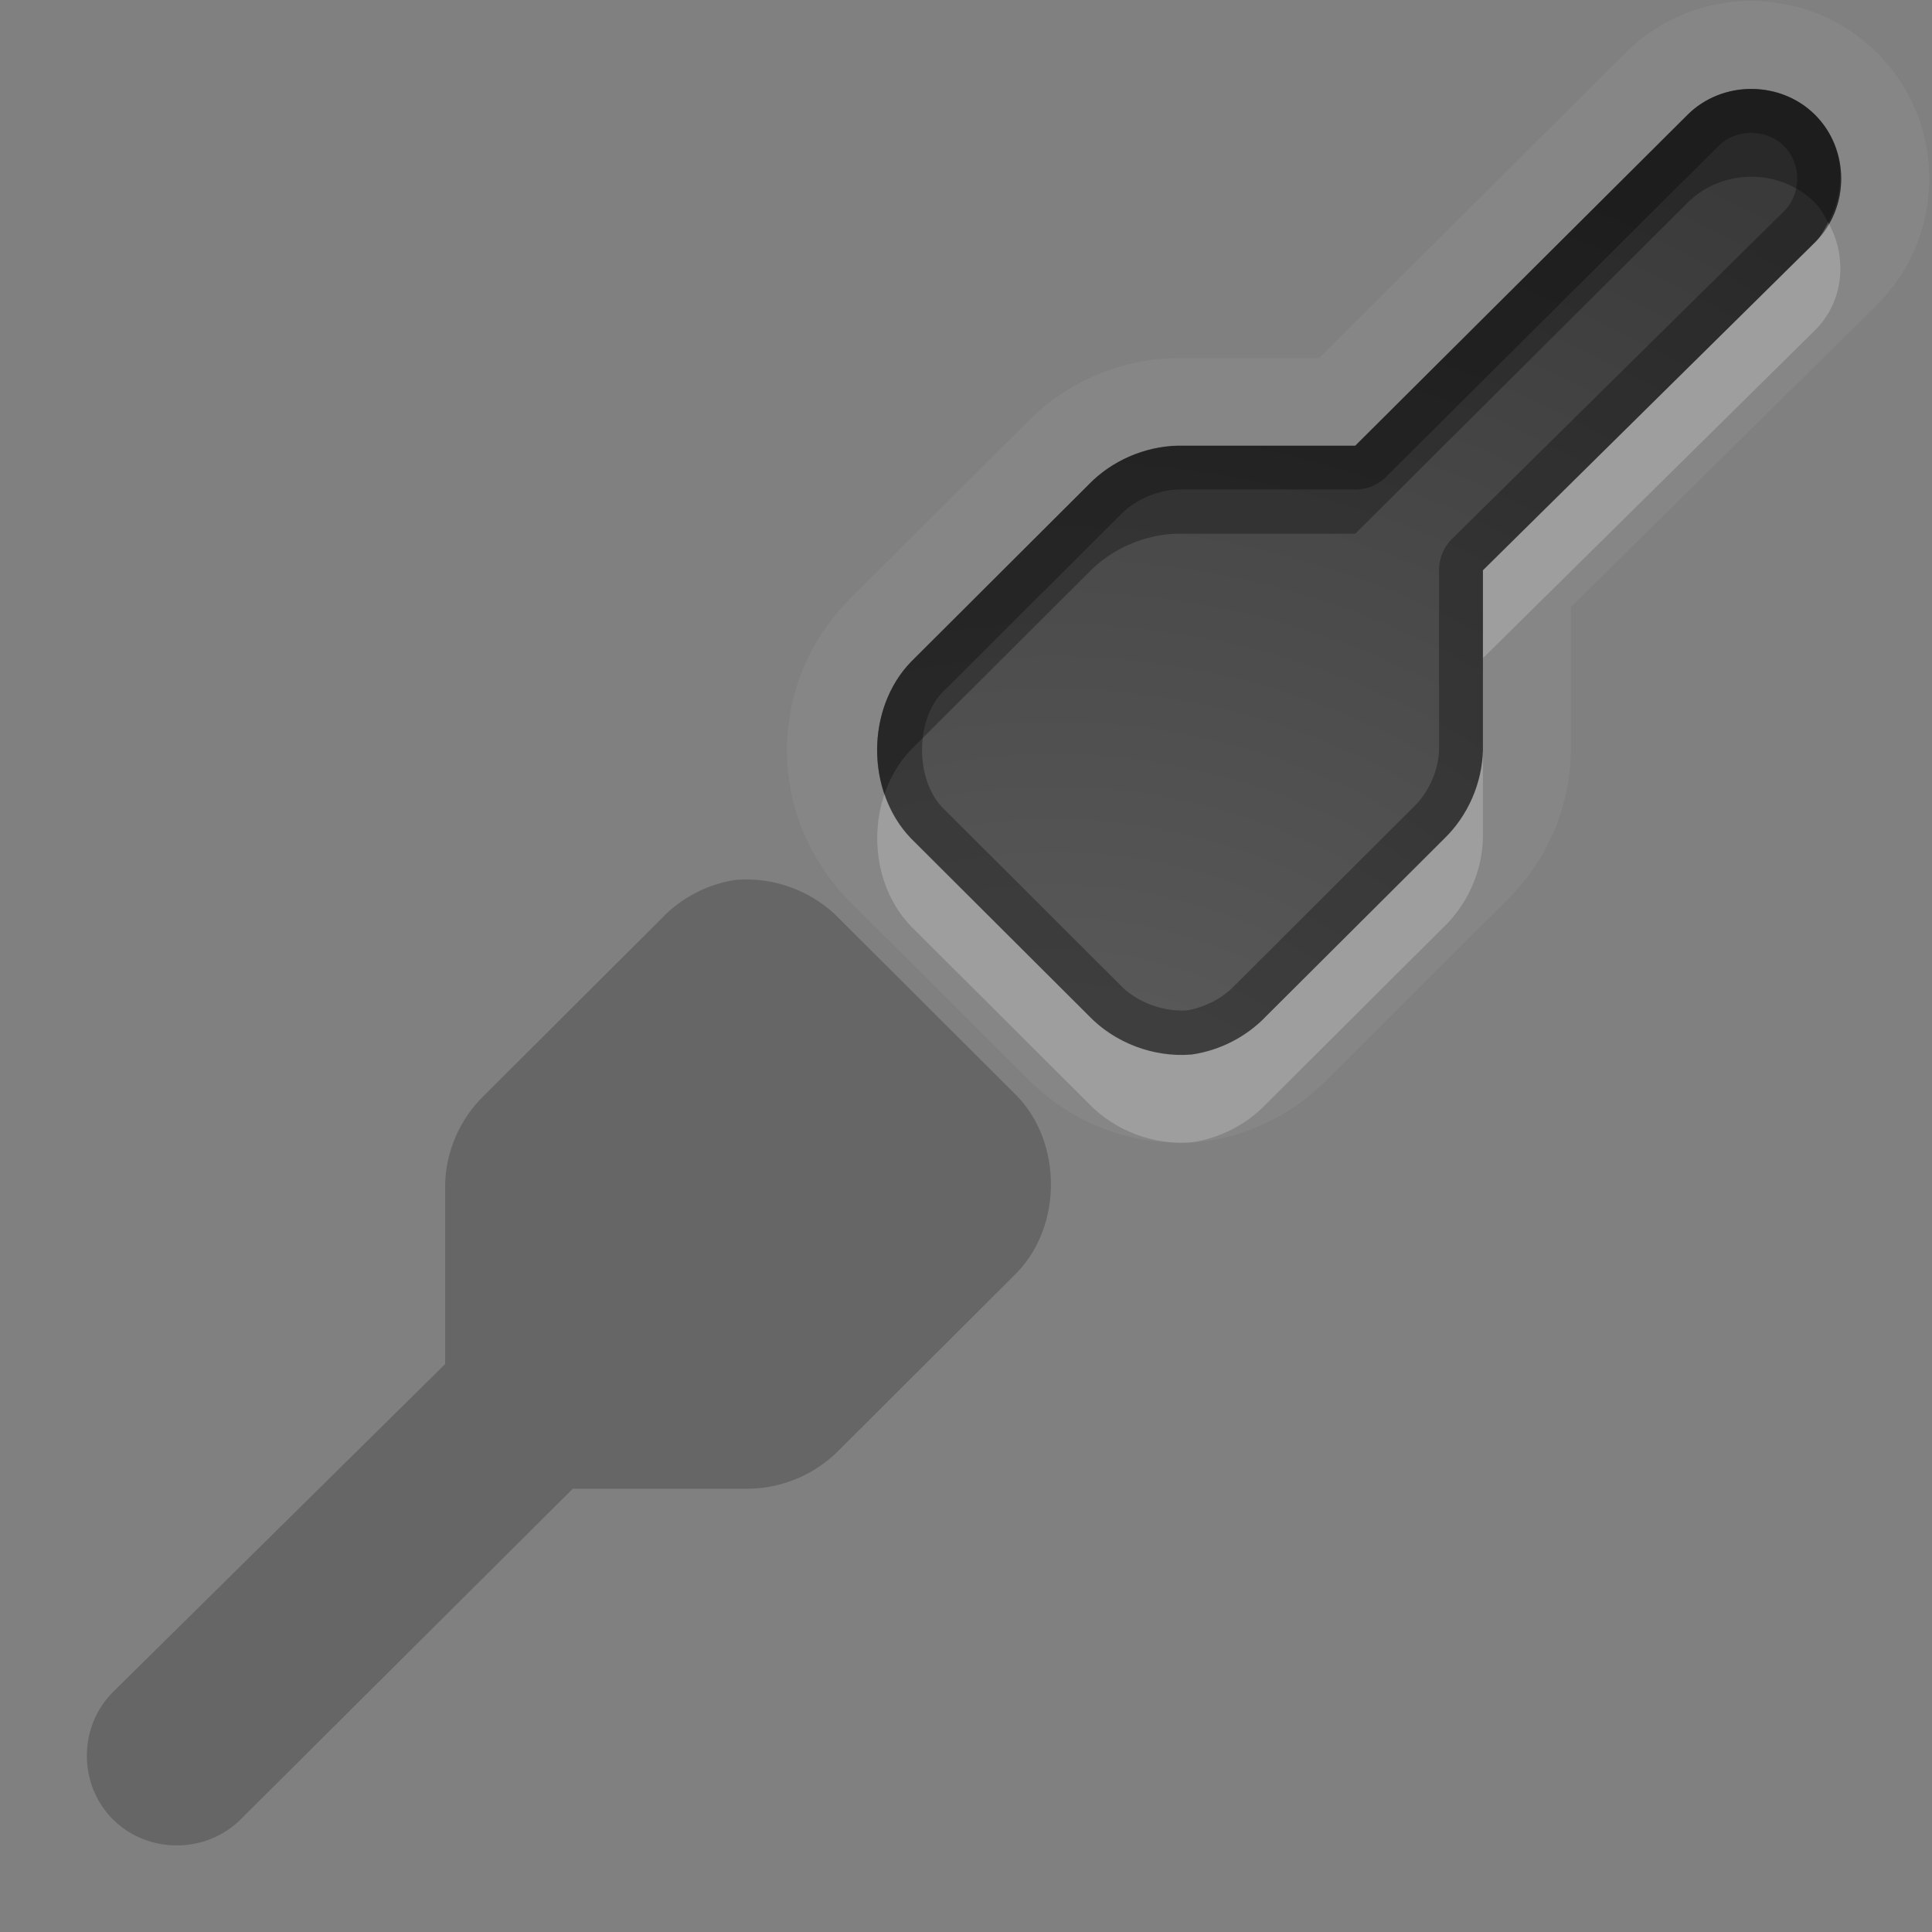 <?xml version="1.0" encoding="UTF-8"?>
<svg id="svg32" width="22" height="22" version="1.1" xmlns="http://www.w3.org/2000/svg" xmlns:cc="http://creativecommons.org/ns#" xmlns:dc="http://purl.org/dc/elements/1.1/" xmlns:rdf="http://www.w3.org/1999/02/22-rdf-syntax-ns#">
 <rect width="100%" height="100%" fill="#808080" stroke="none"/>
 <defs id="defs7">
  <radialGradient id="gr0" cx="12" cy="13" r="16" gradientTransform="matrix(1 0 0 .929 0 2.929)" gradientUnits="userSpaceOnUse">
   <stop id="stop2" stop-opacity=".235" offset="0"/>
   <stop id="stop4" stop-opacity=".549" offset="1"/>
  </radialGradient>
 </defs>
 <path id="path9" d="m19.943 0.01c-0.519-2e-8 -1.038 0.198-1.434 0.592l-3.49 3.475h-1.609a1 1 0 0 0-0.021 0c-0.649 0.015-1.255 0.278-1.707 0.744l-2.012 2.004a1 1 0 0 0-0.01 0.012c-0.932 0.958-0.932 2.454 0 3.412a1 1 0 0 0 0.01 0.01l2.008 2.002c0.516 0.537 1.233 0.806 1.975 0.744a1 1 0 0 0 0.057-0.006c0.553-0.078 1.056-0.338 1.439-0.744l-0.019 0.021 2.01-2.006c0.467-0.45 0.733-1.056 0.748-1.705a1 1 0 0 0 0-0.023v-1.629l3.486-3.441a1 1 0 0 0 2e-3 -0.004c0.79-0.788 0.79-2.077 0-2.865-0.395-0.394-0.913-0.592-1.432-0.592zm0 1.004c0.264 0 0.528 0.097 0.727 0.295 0.396 0.395 0.396 1.054 0 1.449l-3.783 3.736c1e-4 0.011 1e-4 0.021 0 0.031v2.016c-0.009 0.376-0.17 0.748-0.441 1.01l-2.023 2.016c-0.224 0.237-0.53 0.395-0.854 0.441-0.429 0.036-0.872-0.131-1.17-0.441l-2.021-2.016c-0.519-0.534-0.519-1.484 0-2.018l2.021-2.016c0.262-0.271 0.634-0.432 1.012-0.441h2.023l3.783-3.768c0.198-0.198 0.462-0.295 0.727-0.295z" fill="#fff" opacity=".05"/>
 <path id="base" d="m13.569 12.008c0.323-0.046 0.629-0.204 0.853-0.441l2.022-2.017c0.271-0.262 0.434-0.632 0.442-1.008v-2.017c1.15e-4 -0.011 1.15e-4 -0.021 0-0.032l3.783-3.735c0.396-0.395 0.396-1.054 0-1.45-0.396-0.395-1.058-0.395-1.454 0l-3.783 3.766h-2.022c-0.377 0.009-0.749 0.171-1.011 0.441l-2.022 2.017c-0.519 0.534-0.519 1.483 0 2.017l2.022 2.017c0.298 0.31 0.74 0.477 1.169 0.441z" fill="url(#gr0)"/>
 <path id="path15" d="m8.386 10.018c-0.323 0.046-0.629 0.204-0.853 0.441l-2.022 2.017c-0.271 0.262-0.434 0.632-0.442 1.008v2.017c-1.146e-4 0.011-1.146e-4 0.021 0 0.032l-3.783 3.735c-0.396 0.395-0.396 1.054 0 1.45 0.396 0.395 1.058 0.395 1.454 0l3.783-3.766h2.022c0.377-0.009 0.749-0.171 1.011-0.441l2.022-2.017c0.519-0.534 0.519-1.483 0-2.017l-2.022-2.017c-0.298-0.31-0.74-0.477-1.169-0.441z" opacity=".2"/>
 <path id="path17" d="m19.943 1.014c-0.264 0-0.529 0.097-0.727 0.295l-3.783 3.768h-2.023c-0.377 9e-3 -0.749 0.171-1.012 0.441l-2.021 2.016c-0.519 0.534-0.519 1.484 0 2.018l2.021 2.016c0.298 0.31 0.741 0.477 1.17 0.441 0.323-0.046 0.63-0.204 0.854-0.441l2.023-2.016c0.271-0.262 0.433-0.634 0.441-1.01v-2.016c1e-4 -0.011 1e-4 -0.021 0-0.031l3.783-3.736c0.396-0.395 0.396-1.054 0-1.449-0.198-0.198-0.462-0.295-0.727-0.295zm0 0.5c0.137 0 0.274 0.051 0.373 0.15 0.199 0.199 0.199 0.542 0 0.74l-3.781 3.732a0.5 0.5 0 0 0-0.148 0.361c1e-4 0.007 1e-4 0.015 0 0.021a0.5 0.5 0 0 0 0 0.006v2.006c-0.005 0.24-0.116 0.491-0.289 0.658a0.5 0.5 0 0 0-0.006 0.006l-2.023 2.018a0.5 0.5 0 0 0-0.01 0.01c-0.14 0.148-0.341 0.25-0.543 0.283-0.27 0.018-0.57-0.091-0.756-0.285a0.5 0.5 0 0 0-0.008-0.008l-2.02-2.016c-0.31-0.323-0.31-0.994 2e-3 -1.315l2.018-2.012a0.5 0.5 0 0 0 0.006-0.006c0.168-0.173 0.422-0.284 0.664-0.289h2.012a0.5 0.5 0 0 0 0.352-0.146l3.783-3.766c0.1-0.099 0.238-0.15 0.375-0.15z" opacity=".3"/>
 <path id="path22" d="m20.818 2.533c-0.044 0.078-0.082 0.159-0.148 0.225l-3.783 3.736c1e-4 0.011 1e-4 0.021 0 0.031v0.969l3.783-3.736c0.33-0.329 0.369-0.834 0.148-1.225zm-3.932 6.008c-0.009 0.376-0.17 0.748-0.441 1.01l-2.023 2.016c-0.224 0.237-0.53 0.395-0.854 0.441-0.429 0.036-0.872-0.131-1.17-0.441l-2.021-2.016c-0.14-0.144-0.24-0.321-0.305-0.51-0.174 0.509-0.074 1.12 0.305 1.51l2.021 2.016c0.298 0.31 0.741 0.477 1.17 0.441 0.323-0.046 0.63-0.204 0.854-0.441l2.023-2.016c0.271-0.262 0.433-0.634 0.441-1.01v-1z" fill="#fff" opacity=".2"/>
 <path id="path27" d="m19.943 1.014c-0.264 0-0.529 0.097-0.727 0.295l-3.783 3.768h-2.023c-0.377 9e-3 -0.749 0.171-1.012 0.441l-2.021 2.016c-0.379 0.39-0.479 0.999-0.305 1.508 0.064-0.188 0.164-0.364 0.305-0.508l2.021-2.016c0.262-0.271 0.634-0.432 1.012-0.441h2.023l3.783-3.768c0.396-0.395 1.057-0.395 1.453 0 0.066 0.066 0.104 0.147 0.148 0.225 0.22-0.39 0.181-0.896-0.148-1.225-0.198-0.198-0.462-0.295-0.727-0.295z" opacity=".3"/>
</svg>
